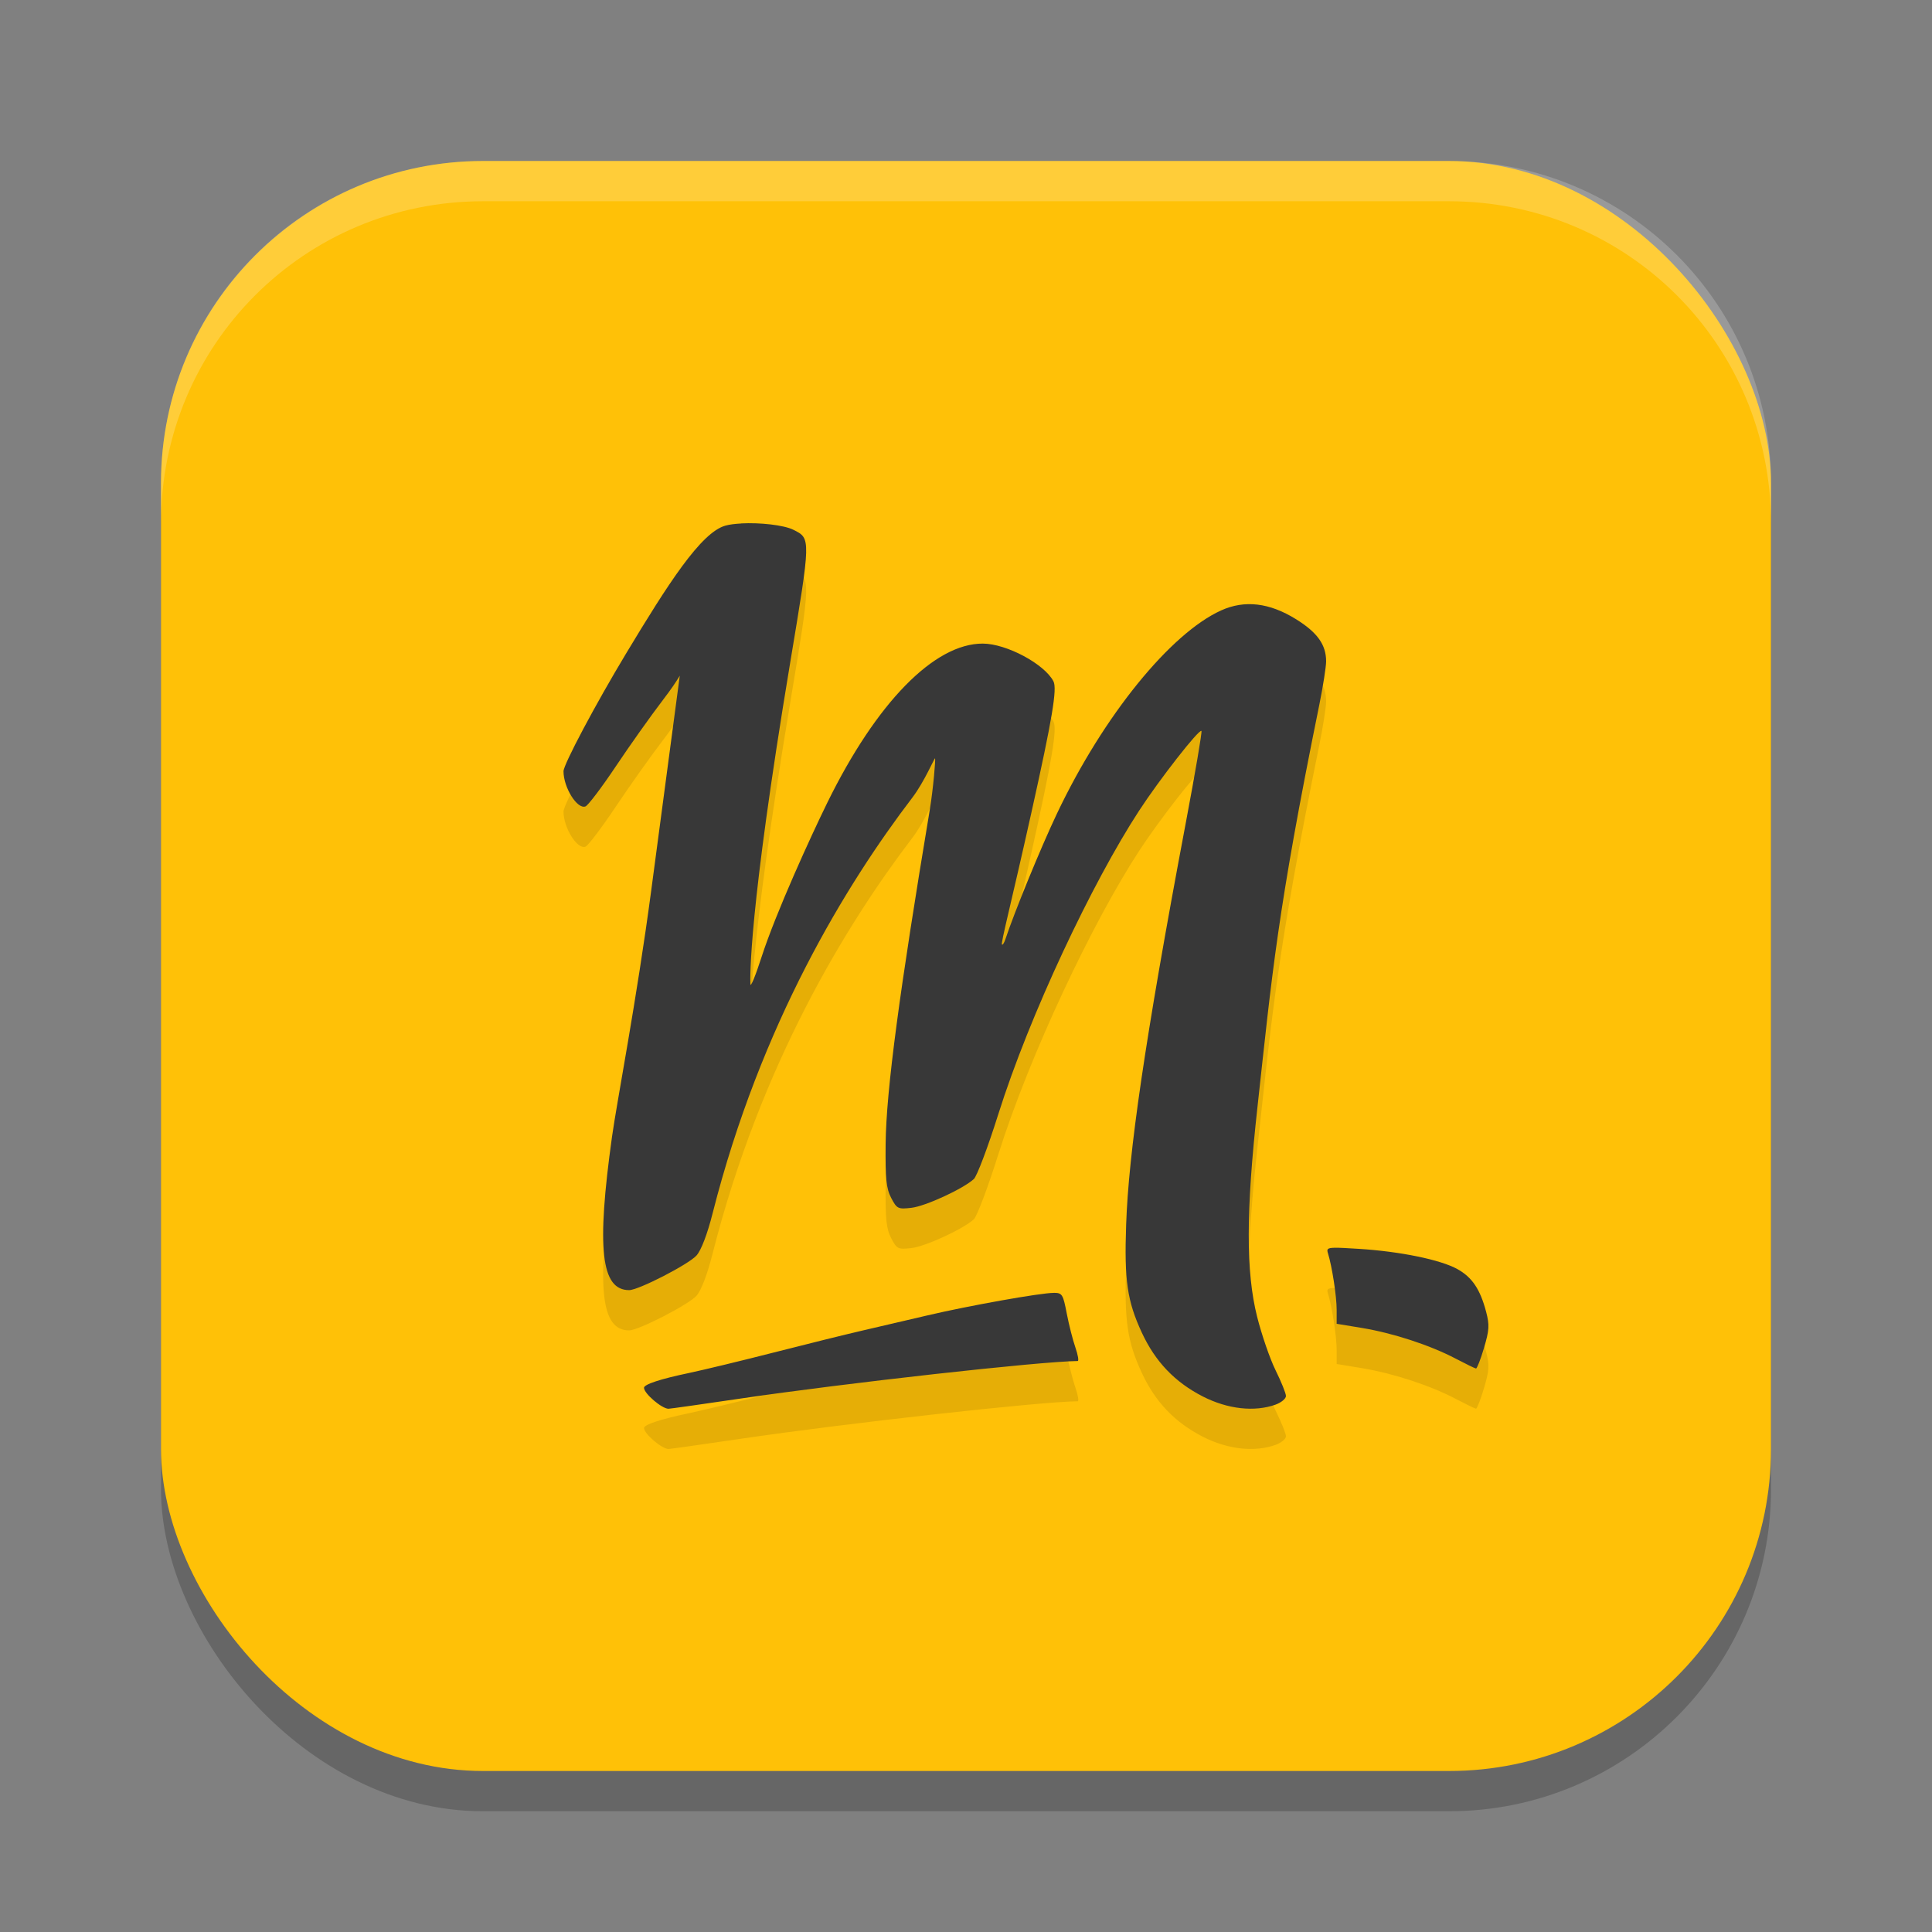 <svg xmlns="http://www.w3.org/2000/svg" width="48" height="48" version="1.1"><rect width="100%" height="100%" fill="#808080" stroke="none"/><defs>
<linearGradient id="ucPurpleBlue" x1="0%" y1="0%" x2="100%" y2="100%">
  <stop offset="0%" style="stop-color:#B794F4;stop-opacity:1"/>
  <stop offset="100%" style="stop-color:#4299E1;stop-opacity:1"/>
</linearGradient>
</defs>
 <rect style="opacity:0.2" width="40" height="40" x="4" y="5" rx="8" ry="8"/>
 <rect style="fill:#ffc107" width="40" height="40" x="4" y="4" rx="8" ry="8"/>
 <path style="opacity:0.1" d="m 18.416,14.005 c -0.153,0.008 -0.289,0.024 -0.393,0.053 -0.611,0.17 -1.431,1.456 -2.471,3.182 C 14.797,18.493 14,19.994 14,20.162 c 0,0.405 0.343,0.953 0.547,0.873 0.064,-0.025 0.401,-0.469 0.748,-0.988 0.347,-0.519 0.877,-1.267 1.178,-1.66 0.203,-0.265 0.333,-0.459 0.416,-0.6 -0.028,0.208 -0.347,2.606 -0.709,5.332 -0.362,2.727 -0.855,5.262 -0.975,6.123 -0.388,2.783 -0.273,3.811 0.426,3.811 0.233,0 1.475,-0.639 1.674,-0.861 0.115,-0.129 0.269,-0.53 0.4,-1.049 1.196,-4.707 3.32,-8.174 4.963,-10.328 0.295,-0.387 0.549,-0.99 0.564,-0.975 0.015,0.015 -0.045,0.759 -0.133,1.285 -0.744,4.461 -1.082,6.957 -1.096,8.295 -0.008,0.872 0.016,1.109 0.139,1.344 0.141,0.269 0.17,0.282 0.502,0.244 0.349,-0.04 1.282,-0.47 1.551,-0.715 0.076,-0.07 0.348,-0.787 0.602,-1.594 0.789,-2.508 2.353,-5.792 3.498,-7.549 0.511,-0.785 1.498,-2.048 1.555,-1.99 0.019,0.02 -0.155,1.042 -0.387,2.271 -1.033,5.472 -1.423,8.232 -1.484,9.988 -0.049,1.39 0.025,1.904 0.389,2.689 0.333,0.72 0.82,1.231 1.514,1.586 0.625,0.32 1.29,0.388 1.805,0.205 0.143,-0.051 0.262,-0.148 0.262,-0.215 0,-0.067 -0.117,-0.355 -0.258,-0.641 -0.141,-0.286 -0.347,-0.886 -0.459,-1.332 -0.279,-1.112 -0.278,-2.605 0.01,-5.213 0.362,-3.286 0.486,-4.83 1.535,-9.984 0.093,-0.459 0.17,-0.947 0.17,-1.084 0,-0.412 -0.217,-0.716 -0.746,-1.045 -0.663,-0.412 -1.277,-0.484 -1.863,-0.219 -1.247,0.564 -2.916,2.597 -4.08,5.051 -0.398,0.839 -1.046,2.418 -1.281,3.123 -0.029,0.088 -0.067,0.145 -0.084,0.127 -0.032,-0.034 0.235,-1.044 0.734,-3.289 0.518,-2.328 0.642,-3.067 0.545,-3.252 -0.226,-0.431 -1.165,-0.933 -1.752,-0.936 -1.207,-0.006 -2.647,1.468 -3.867,3.955 -0.411,0.838 -1.277,2.732 -1.631,3.828 -0.15,0.466 -0.276,0.771 -0.279,0.678 -0.005,-0.163 -0.052,-1.73 0.988,-7.982 0.517,-3.104 0.516,-3.088 0.084,-3.305 -0.241,-0.121 -0.839,-0.184 -1.297,-0.16 z m 14.746,17.994 c -0.196,0.003 -0.199,0.04 -0.17,0.135 0.103,0.33 0.217,1.072 0.217,1.406 v 0.348 l 0.637,0.105 c 0.772,0.129 1.677,0.425 2.311,0.756 0.258,0.135 0.488,0.248 0.514,0.25 0.025,0.002 0.115,-0.229 0.199,-0.512 0.131,-0.442 0.139,-0.567 0.053,-0.895 -0.148,-0.562 -0.348,-0.859 -0.713,-1.062 -0.42,-0.234 -1.426,-0.441 -2.453,-0.504 -0.291,-0.018 -0.476,-0.029 -0.594,-0.027 z m -6.982,1.121 c -0.326,0 -2.105,0.317 -3.135,0.559 -0.484,0.113 -1.215,0.284 -1.625,0.379 -0.41,0.095 -1.397,0.339 -2.193,0.543 -0.797,0.204 -1.747,0.433 -2.111,0.51 -0.712,0.15 -1.117,0.284 -1.115,0.369 0.003,0.144 0.444,0.52 0.609,0.52 0.042,0 0.843,-0.114 1.781,-0.252 2.637,-0.389 7.449,-0.925 8.385,-0.934 0.032,-3.39e-4 0.007,-0.151 -0.057,-0.336 -0.064,-0.184 -0.161,-0.565 -0.215,-0.846 -0.092,-0.477 -0.112,-0.512 -0.324,-0.512 z"/>
 <path style="fill:#383838" d="m 18.416,13.006 c -0.153,0.008 -0.289,0.024 -0.393,0.053 -0.611,0.17 -1.431,1.456 -2.471,3.182 C 14.797,17.494 14,18.994 14,19.162 c 0,0.405 0.343,0.953 0.547,0.873 0.064,-0.025 0.401,-0.469 0.748,-0.988 0.347,-0.519 0.877,-1.267 1.178,-1.66 0.203,-0.265 0.333,-0.459 0.416,-0.6 -0.028,0.208 -0.347,2.606 -0.709,5.332 -0.362,2.727 -0.855,5.262 -0.975,6.123 -0.388,2.783 -0.273,3.811 0.426,3.811 0.233,0 1.475,-0.639 1.674,-0.861 0.115,-0.129 0.269,-0.53 0.4,-1.049 1.196,-4.707 3.32,-8.174 4.963,-10.328 0.295,-0.387 0.549,-0.99 0.564,-0.975 0.015,0.015 -0.045,0.759 -0.133,1.285 -0.744,4.461 -1.082,6.957 -1.096,8.295 -0.008,0.872 0.016,1.109 0.139,1.344 0.141,0.269 0.17,0.282 0.502,0.244 0.349,-0.04 1.282,-0.47 1.551,-0.715 0.076,-0.07 0.348,-0.787 0.602,-1.594 0.789,-2.508 2.353,-5.792 3.498,-7.549 0.511,-0.785 1.498,-2.048 1.555,-1.99 0.019,0.02 -0.155,1.042 -0.387,2.271 -1.033,5.472 -1.423,8.232 -1.484,9.988 -0.049,1.39 0.025,1.904 0.389,2.689 0.333,0.72 0.82,1.231 1.514,1.586 0.625,0.32 1.29,0.388 1.805,0.205 0.143,-0.051 0.262,-0.148 0.262,-0.215 0,-0.067 -0.117,-0.355 -0.258,-0.641 -0.141,-0.286 -0.347,-0.886 -0.459,-1.332 -0.279,-1.112 -0.278,-2.605 0.01,-5.213 0.362,-3.286 0.486,-4.83 1.535,-9.984 0.093,-0.459 0.17,-0.947 0.17,-1.084 0,-0.412 -0.217,-0.716 -0.746,-1.045 -0.663,-0.412 -1.277,-0.484 -1.863,-0.219 -1.247,0.564 -2.916,2.597 -4.08,5.051 -0.398,0.839 -1.046,2.418 -1.281,3.123 -0.029,0.088 -0.067,0.145 -0.084,0.127 -0.032,-0.034 0.235,-1.044 0.734,-3.289 0.518,-2.328 0.642,-3.067 0.545,-3.252 -0.226,-0.431 -1.165,-0.933 -1.752,-0.936 -1.207,-0.006 -2.647,1.468 -3.867,3.955 -0.411,0.838 -1.277,2.732 -1.631,3.828 -0.15,0.466 -0.276,0.771 -0.279,0.678 -0.005,-0.163 -0.052,-1.73 0.988,-7.982 0.517,-3.104 0.516,-3.088 0.084,-3.305 -0.241,-0.121 -0.839,-0.184 -1.297,-0.16 z M 33.162,31 c -0.196,0.003 -0.199,0.04 -0.17,0.135 0.103,0.33 0.217,1.072 0.217,1.406 v 0.348 l 0.637,0.105 c 0.772,0.129 1.677,0.425 2.311,0.756 0.258,0.135 0.488,0.248 0.514,0.25 0.025,0.002 0.115,-0.229 0.199,-0.512 0.131,-0.442 0.139,-0.567 0.053,-0.895 -0.148,-0.562 -0.348,-0.859 -0.713,-1.062 C 35.789,31.297 34.783,31.091 33.756,31.027 33.465,31.009 33.28,30.998 33.162,31 Z m -6.982,1.121 c -0.326,0 -2.105,0.317 -3.135,0.559 -0.484,0.113 -1.215,0.284 -1.625,0.379 -0.41,0.095 -1.397,0.339 -2.193,0.543 -0.797,0.204 -1.747,0.433 -2.111,0.51 C 16.404,34.261 15.998,34.395 16,34.48 16.003,34.624 16.444,35 16.609,35 c 0.042,0 0.843,-0.114 1.781,-0.252 2.637,-0.389 7.449,-0.925 8.385,-0.934 0.032,-3.39e-4 0.007,-0.151 -0.057,-0.336 -0.064,-0.184 -0.161,-0.565 -0.215,-0.846 -0.092,-0.477 -0.112,-0.512 -0.324,-0.512 z"/>
 <path style="opacity:0.2;fill:#ffffff" d="M 12 4 C 7.568 4 4 7.568 4 12 L 4 13 C 4 8.568 7.568 5 12 5 L 36 5 C 40.432 5 44 8.568 44 13 L 44 12 C 44 7.568 40.432 4 36 4 L 12 4 z"/>
</svg>
